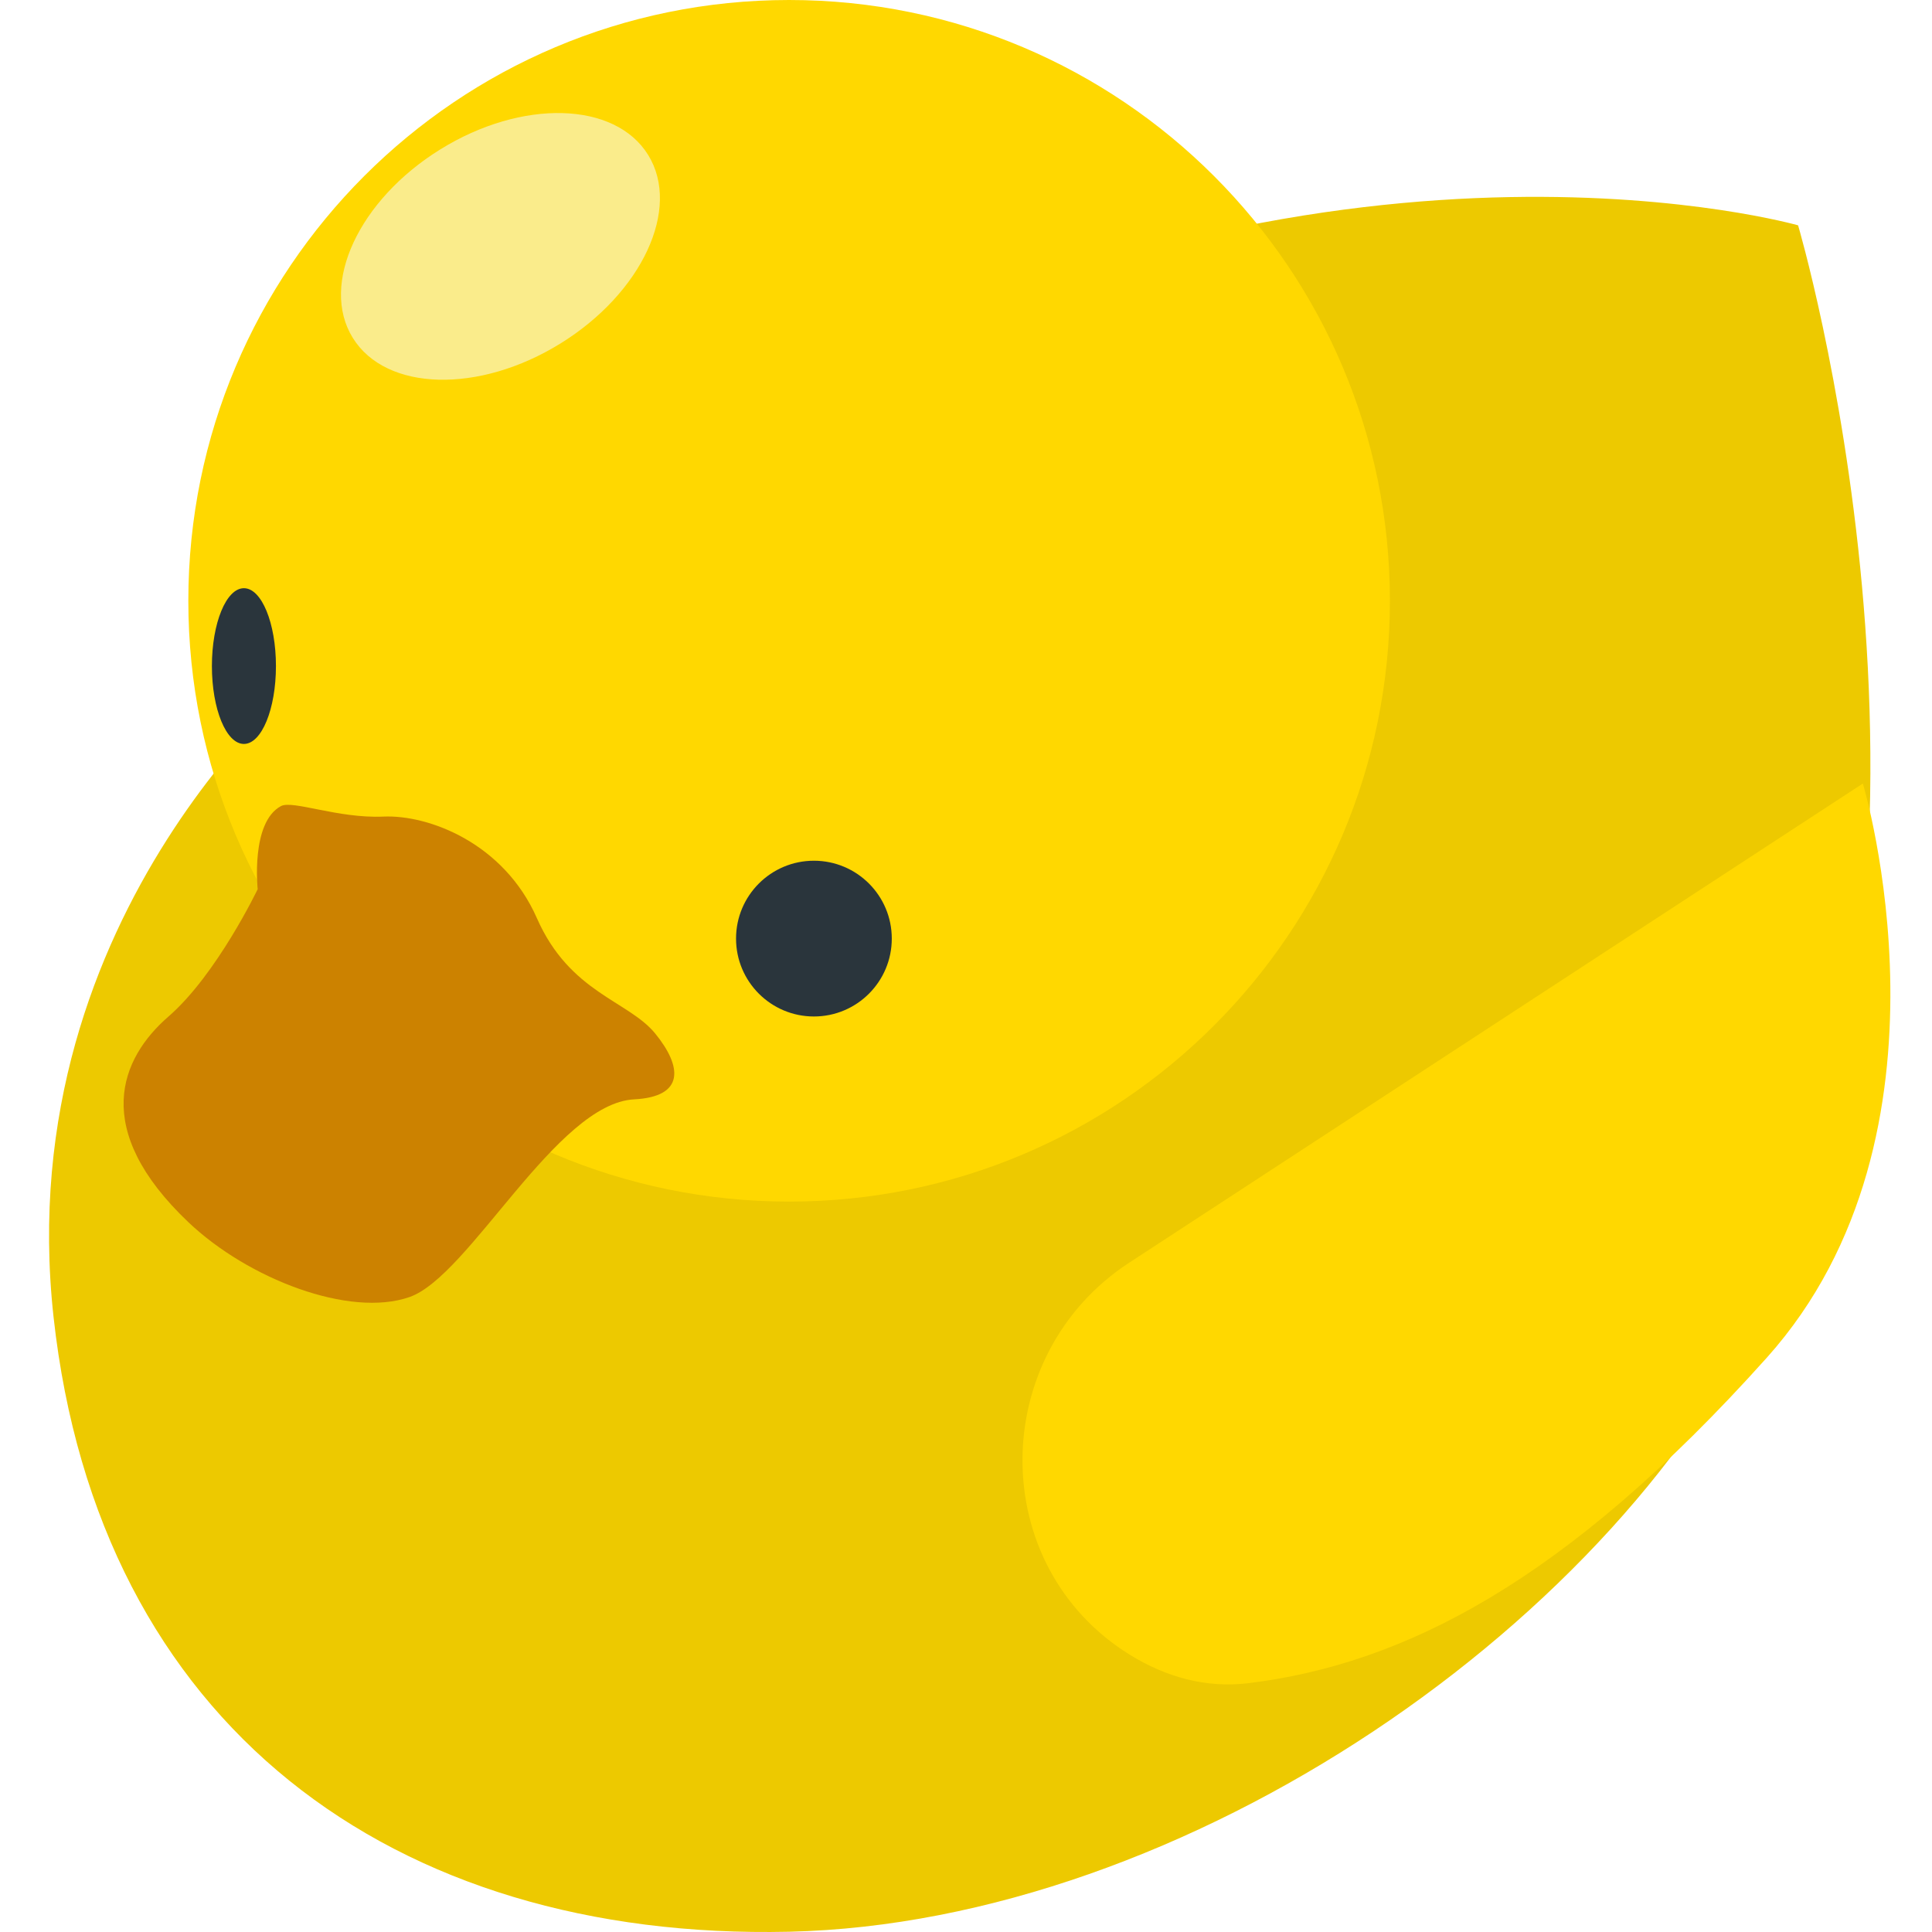<?xml version="1.0" encoding="UTF-8" standalone="no"?>
<svg
   xmlns:dc="http://purl.org/dc/elements/1.1/"
   xmlns:cc="http://creativecommons.org/ns#"
   xmlns:rdf="http://www.w3.org/1999/02/22-rdf-syntax-ns#"
   xmlns:svg="http://www.w3.org/2000/svg"
   xmlns="http://www.w3.org/2000/svg"
   xmlns:sodipodi="http://sodipodi.sourceforge.net/DTD/sodipodi-0.dtd"
   xmlns:inkscape="http://www.inkscape.org/namespaces/inkscape"
   height="511pt"
   viewBox="-12 0 511 512"
   width="511pt"
   version="1.1"
   id="svg16"
   sodipodi:docname="duck_left.svg"
   inkscape:version="1.0.2 (1.0.2+r75+1)">
  <defs
     id="defs20" />
  <sodipodi:namedview
     pagecolor="#ffffff"
     bordercolor="#666666"
     borderopacity="1"
     objecttolerance="10"
     gridtolerance="10"
     guidetolerance="10"
     inkscape:pageopacity="0"
     inkscape:pageshadow="2"
     inkscape:window-width="1360"
     inkscape:window-height="719"
     id="namedview18"
     showgrid="false"
     inkscape:zoom="0.58325931"
     inkscape:cx="365.48082"
     inkscape:cy="396.9093"
     inkscape:window-x="0"
     inkscape:window-y="25"
     inkscape:window-maximized="1"
     inkscape:current-layer="svg16" />
  <path
     d="m 70.745,177.031 c 0,0 -80.957,63.879 -69.051,172.004 11.902,108.129 89.848,165.273 194.93,162.895 105.082,-2.383 221.004,-82.59 260.246,-169.793 54.684,-121.523 7.145,-282.422 7.145,-282.422 0,0 -117.281,-33.457 -260.824,40.516 C 76.847,165.344 70.745,177.031 70.745,177.031 Z m 0,0"
     fill="#edc900"
     id="path2" />
  <path
     d="m 37.41,159.215 c 0,87.934 71.281,159.219 159.215,159.219 87.934,0 159.215,-71.285 159.215,-159.219 C 355.839,71.285 284.558,0 196.624,0 108.691,0 37.41,71.285 37.41,159.215 Z m 0,0"
     fill="#ffd800"
     id="path4" />
  <path
     d="m 55.792,235.633 c 0,0 -10.828,22.633 -23.633,33.746 -12.805,11.109 -20.652,29.898 5.25,54.504 15.867,15.074 42.754,25.398 58.629,19.844 15.875,-5.555 38.895,-51.328 59.531,-52.387 13.5,-0.691 12.699,-8.73 5.555,-17.461 -7.145,-8.73 -22.617,-10.727 -31.348,-30.57 -8.73,-19.84 -28.609,-27.434 -40.68,-26.906 -12.074,0.531 -24.051,-4.441 -27.145,-2.777 -8.074,4.34 -6.16,22.008 -6.16,22.008 z m 0,0"
     fill="#cc8200"
     id="path6" />
  <path
     d="m 182.558,248.738 c 0,11.398 9.238,20.641 20.637,20.641 11.395,0 20.637,-9.242 20.637,-20.641 0,-11.395 -9.242,-20.637 -20.637,-20.637 -11.398,0 -20.637,9.242 -20.637,20.637 z m 0,0"
     fill="#2a353c"
     id="path8" />
  <path
     d="m 43.656,176.516 c 0,-11.398 3.797,-20.637 8.484,-20.637 4.688,0 8.488,9.238 8.488,20.637 0,11.398 -3.801,20.637 -8.488,20.637 -4.688,0 -8.484,-9.238 -8.484,-20.637 z m 0,0"
     fill="#2a353c"
     id="path10" />
  <path
     d="M 286.745,334.629 481.175,207.641 c 0,0 27.902,92.594 -25.441,152.148 -53.34,59.555 -96.336,81.254 -137.488,86.281 -11.145,1.359 -21.824,-1.66 -31.32,-7.535 -38.113,-23.594 -37.711,-79.395 -0.18,-103.906 z m 0,0"
     fill="#ffd800"
     id="path12" />
  <path
     d="M 159.261,41.055 C 168.058,55.258 157.667,77.625 136.054,91.012 114.441,104.402 89.788,103.742 80.992,89.539 72.191,75.336 82.581,52.969 104.195,39.582 c 21.613,-13.391 46.27,-12.73 55.066,1.473 z m 0,0"
     fill="#faec8b"
     id="path14" />
</svg>
